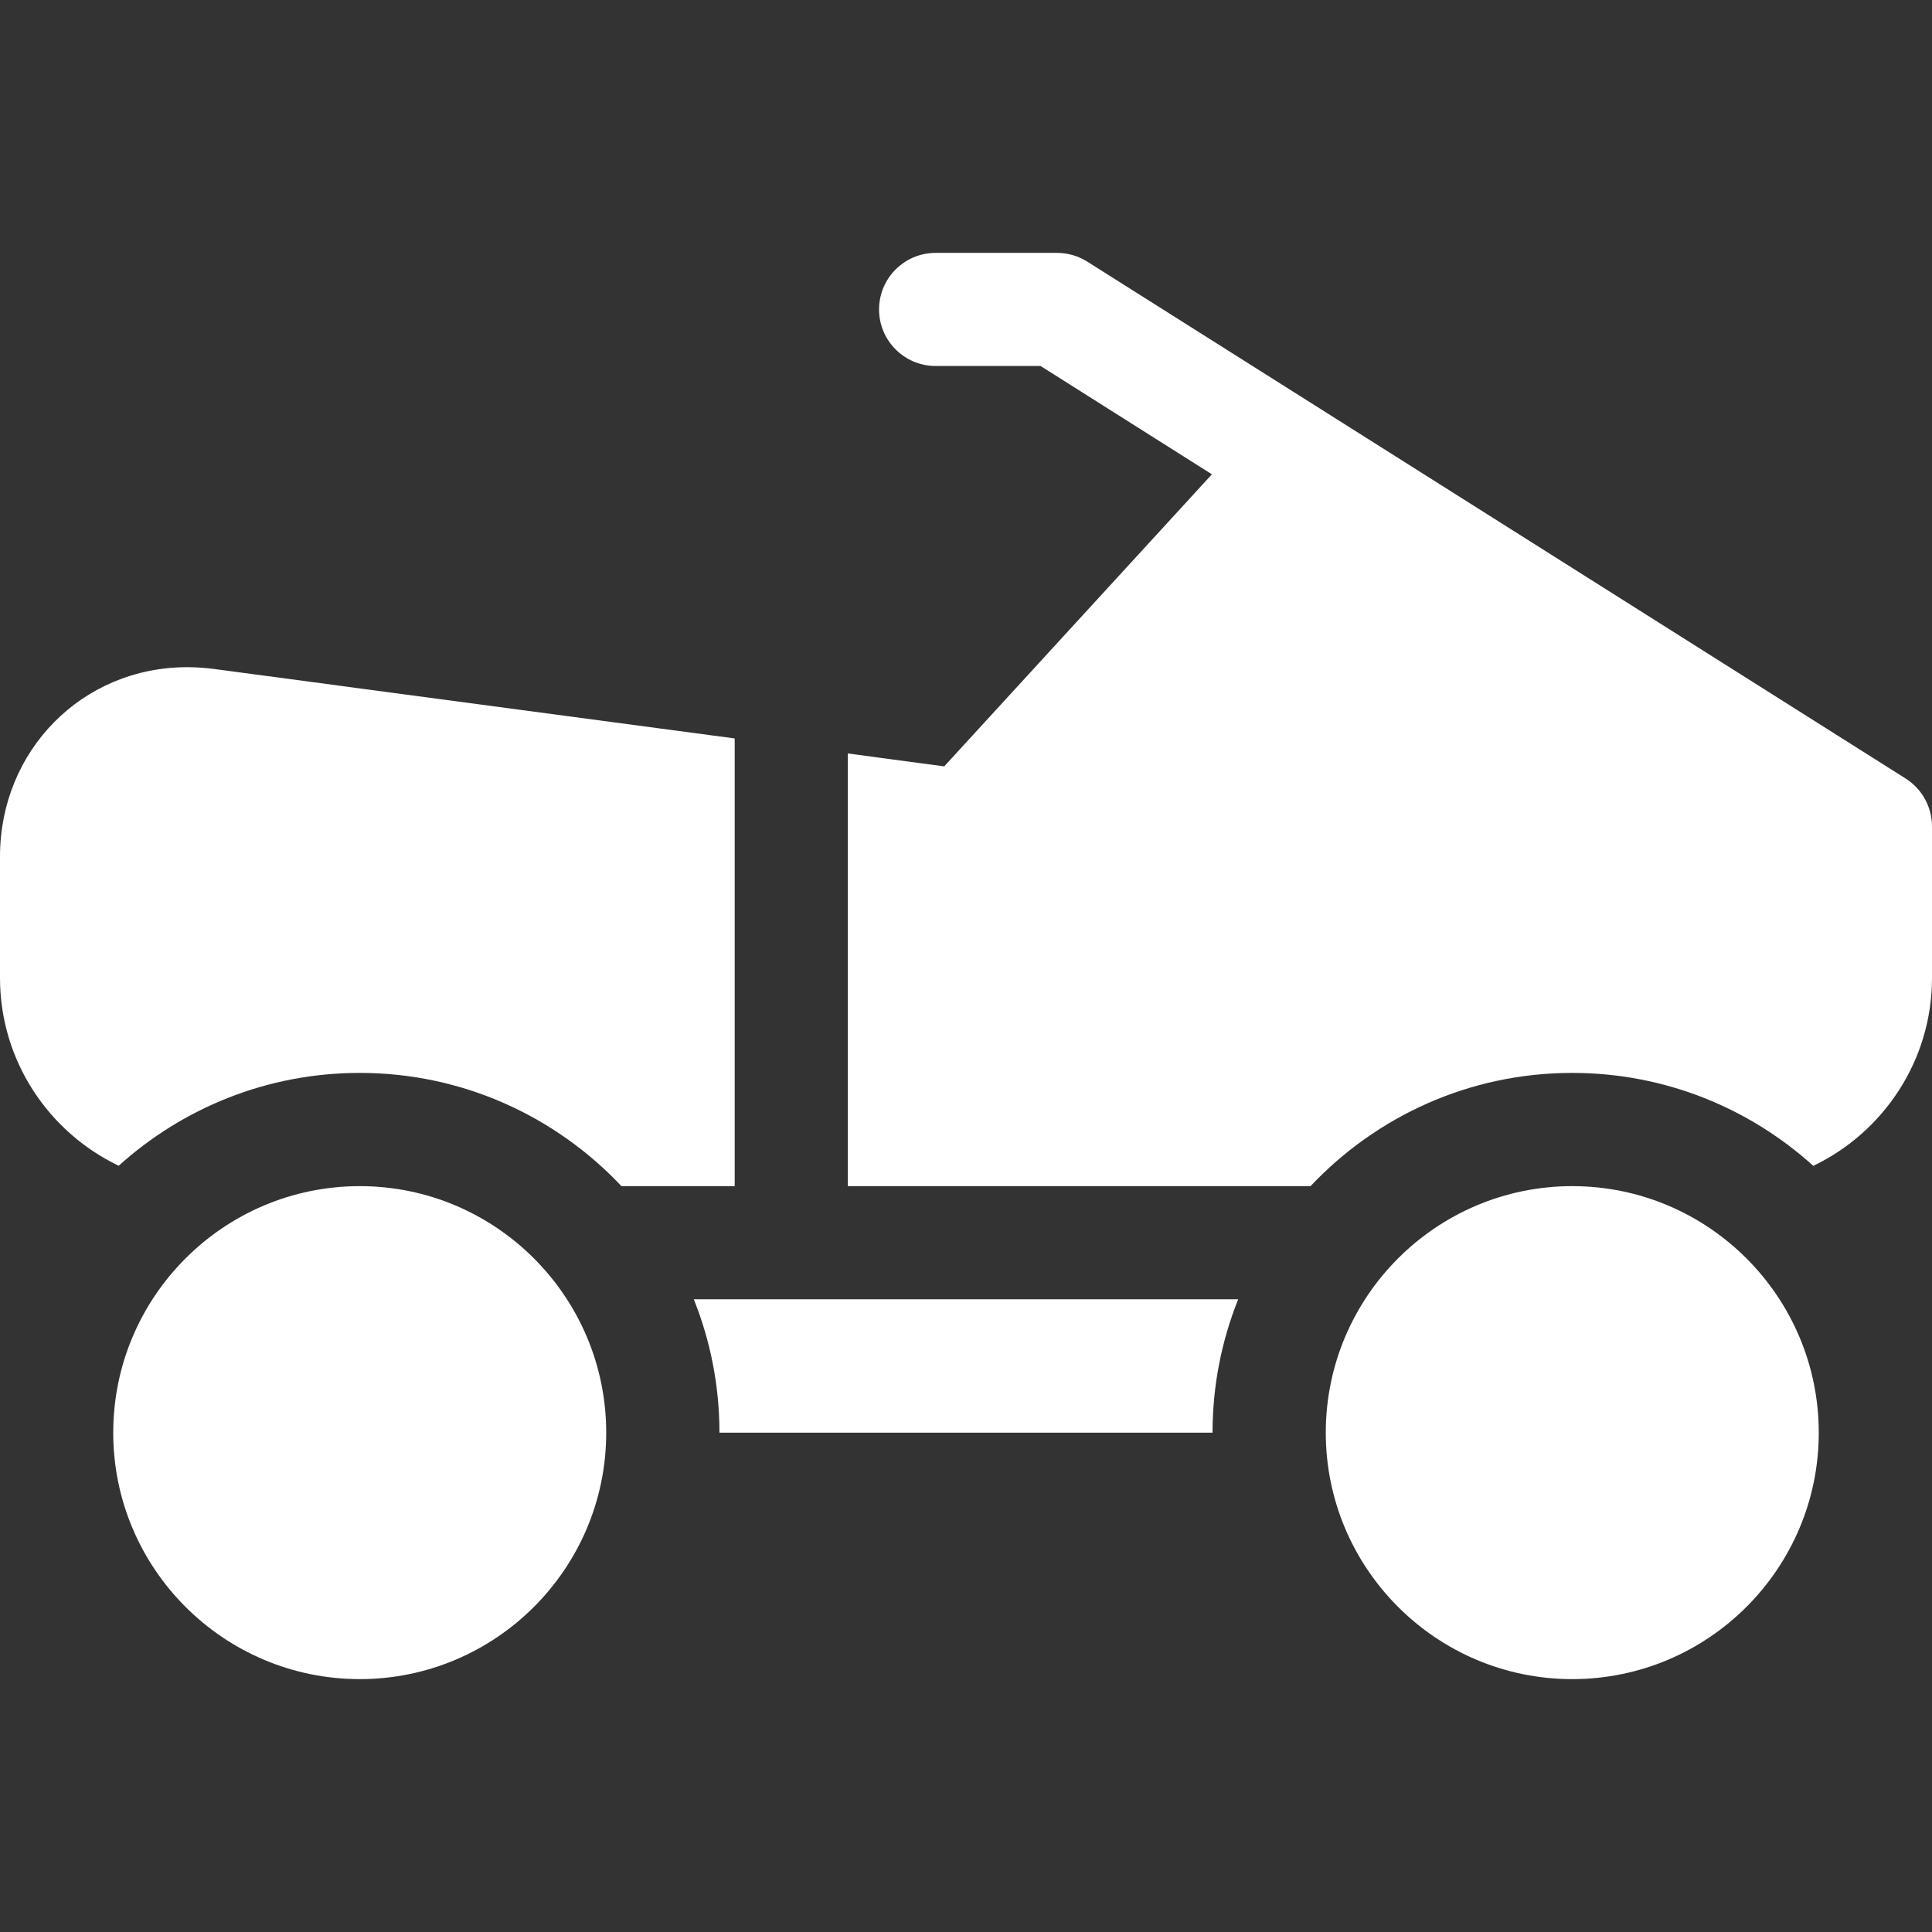 <svg width="18" height="18" viewBox="0 0 18 18" fill="none" xmlns="http://www.w3.org/2000/svg">
<rect x="0" y="0" width="18" height="18" fill="#333333" stroke="none"/>
<g clip-path="url(#clip0_169_1124)">
<path d="M14.648 11.051C13.382 11.051 12.352 12.081 12.352 13.348C12.352 14.614 13.382 15.644 14.648 15.644C15.915 15.644 16.945 14.614 16.945 13.348C16.945 12.081 15.915 11.051 14.648 11.051Z" fill="white"/>
<path d="M3.352 11.051C2.085 11.051 1.055 12.081 1.055 13.348C1.055 14.614 2.085 15.644 3.352 15.644C4.618 15.644 5.648 14.614 5.648 13.348C5.648 12.081 4.618 11.051 3.352 11.051Z" fill="white"/>
<path d="M6.703 13.348H11.297C11.297 12.909 11.382 12.49 11.536 12.105H6.464C6.618 12.49 6.703 12.909 6.703 13.348Z" fill="white"/>
<path d="M17.754 7.253L10.129 2.437C10.044 2.384 9.947 2.356 9.847 2.356H8.718C8.426 2.356 8.19 2.592 8.19 2.883C8.19 3.174 8.426 3.41 8.718 3.41H9.695L11.291 4.419L8.797 7.14L7.899 7.02V11.051H12.21C12.822 10.402 13.688 9.996 14.648 9.996C15.511 9.996 16.299 10.324 16.894 10.862C17.547 10.549 18 9.882 18 9.111V7.699C18 7.518 17.907 7.35 17.754 7.253Z" fill="white"/>
<path d="M6.845 6.88L1.997 6.233C1.913 6.222 1.827 6.216 1.744 6.216C0.766 6.216 0 6.992 0 7.981V9.111C0 9.882 0.453 10.549 1.106 10.861C1.701 10.324 2.489 9.996 3.352 9.996C4.312 9.996 5.178 10.402 5.79 11.051H6.845V6.88Z" fill="white"/>
</g>
<defs>
<clipPath id="clip0_169_1124">
<rect width="18" height="18" fill="white"/>
</clipPath>
</defs>
</svg>
